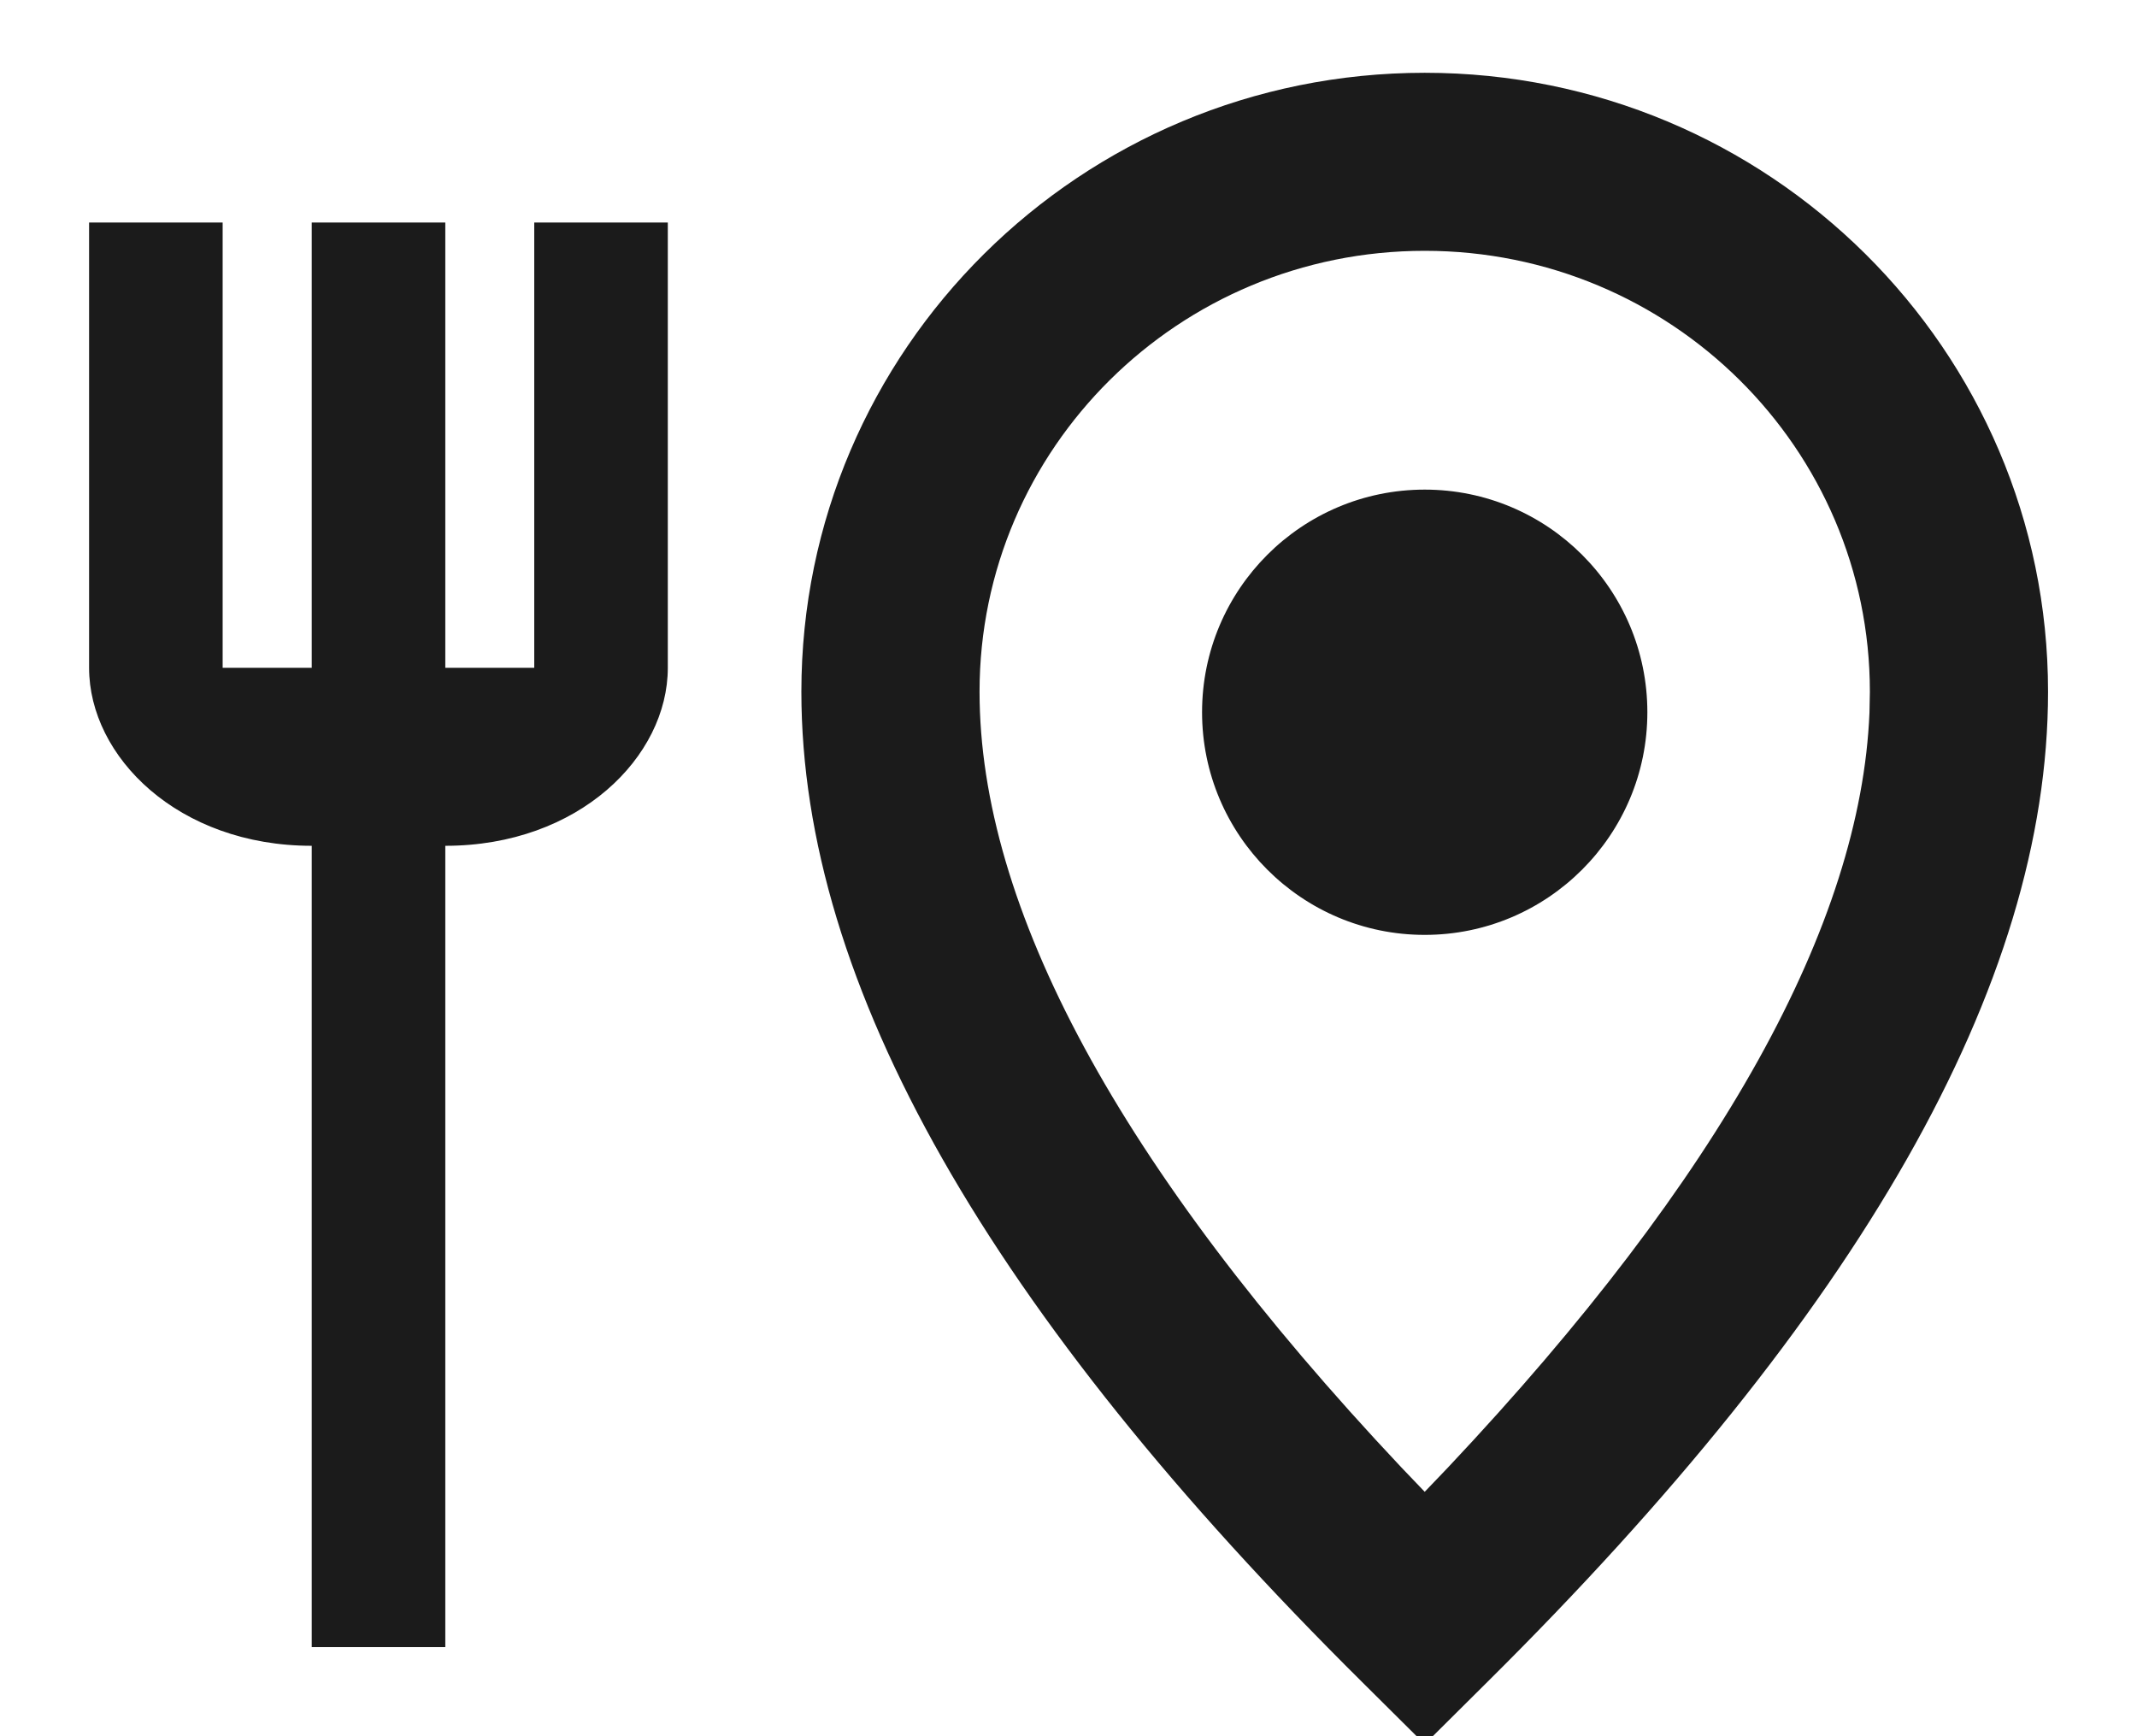 <?xml version="1.0" encoding="UTF-8"?><svg version="1.1" width="16px" height="13px" viewBox="0 0 16.0 13.0" xmlns="http://www.w3.org/2000/svg" xmlns:xlink="http://www.w3.org/1999/xlink"><defs><clipPath id="i0"><path d="M1242,0 L1242,591 L0,591 L0,0 L1242,0 Z"></path></clipPath><clipPath id="i1"><path d="M10,0 C12.576,0 14.667,2.073 14.667,4.634 C14.667,6.833 13.25,9.291 10.469,12.049 L10,12.515 L9.531,12.049 C6.75,9.291 5.333,6.833 5.333,4.634 C5.333,2.073 7.424,0 10,0 Z M1,1.121 L1,4.455 L1.667,4.455 L1.667,1.121 L2.667,1.121 L2.667,4.455 L3.333,4.455 L3.333,1.121 L4.333,1.121 L4.333,4.455 C4.333,5.121 3.667,5.788 2.667,5.788 L2.667,11.788 L1.667,11.788 L1.667,5.788 C0.667,5.788 0,5.121 0,4.455 L0,1.121 L1,1.121 Z M10,1.333 C8.158,1.333 6.667,2.812 6.667,4.634 C6.667,6.245 7.706,8.191 9.824,10.441 L10,10.625 L10.176,10.441 C12.226,8.264 13.265,6.371 13.33,4.791 L13.333,4.634 C13.333,2.812 11.842,1.333 10,1.333 Z M10,3.121 C10.92,3.121 11.667,3.867 11.667,4.788 C11.667,5.708 10.92,6.455 10,6.455 C9.08,6.455 8.333,5.708 8.333,4.788 C8.333,3.867 9.08,3.121 10,3.121 Z"></path></clipPath></defs><g transform="translate(-796.0 -70.0)"><g clip-path="url(#i0)"><g transform="translate(796.667 70.545)"><g clip-path="url(#i1)"><polygon points="0,0 14.667,0 14.667,12.515 0,12.515 0,0" stroke="none" fill="#1B1B1B"></polygon></g></g></g></g></svg>